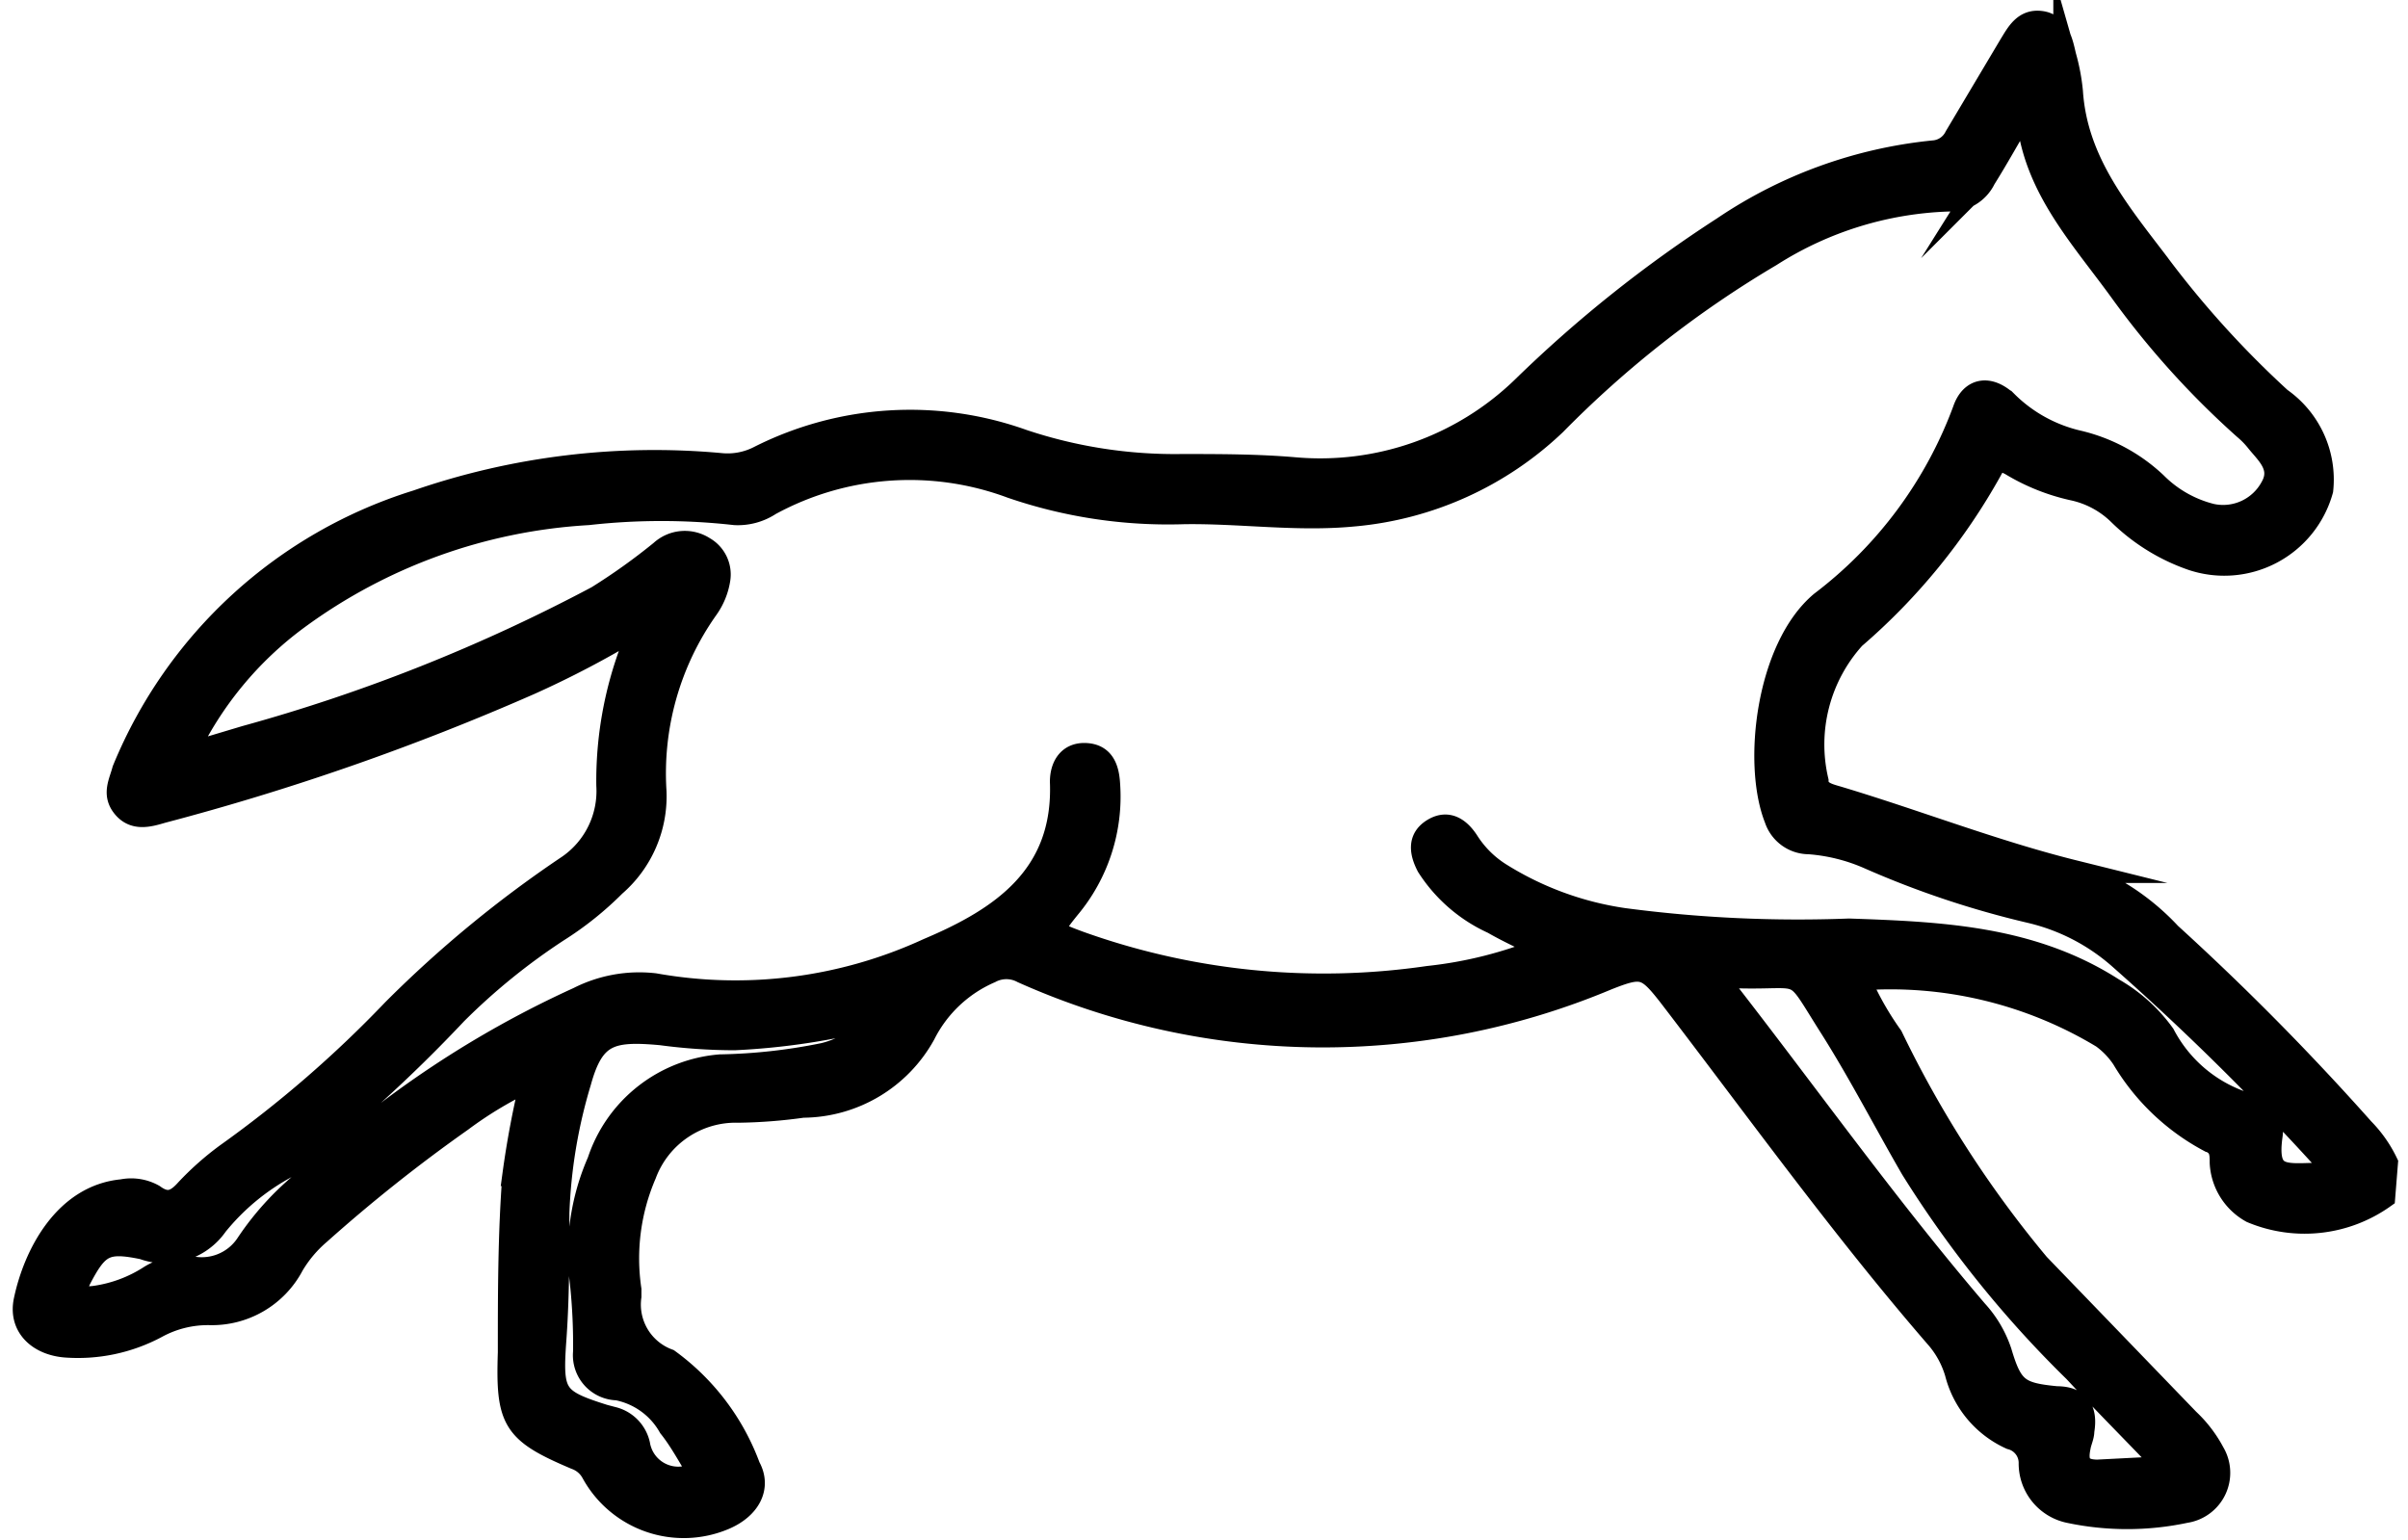 <svg id="Layer_1" data-name="Layer 1" xmlns="http://www.w3.org/2000/svg" viewBox="0 0 52.82 33.78"><defs><style>.cls-1{stroke:#000;stroke-miterlimit:10;stroke-width:0.5px;}</style></defs><path class="cls-1" d="M52.29,26.26a3,3,0,0,1-2.9.32,1.3,1.3,0,0,1-.67-1.07c0-.21,0-.39-.27-.49a4.85,4.85,0,0,1-1.88-1.8,1.83,1.83,0,0,0-.45-.47,9,9,0,0,0-5.34-1.27,6.72,6.72,0,0,0,.71,1.26,24.18,24.18,0,0,0,3.22,5L48,31.15a2.76,2.76,0,0,1,.55.72.86.86,0,0,1-.61,1.29,6.14,6.14,0,0,1-2.56,0,1.08,1.08,0,0,1-.85-1.07.56.56,0,0,0-.42-.54,2.15,2.15,0,0,1-1.2-1.43,2.09,2.09,0,0,0-.4-.75c-2.09-2.41-3.95-5-5.89-7.53-.5-.64-.6-.67-1.36-.37a16.12,16.12,0,0,1-12.83-.15.75.75,0,0,0-.71,0,2.92,2.92,0,0,0-1.45,1.37,3.06,3.06,0,0,1-2.66,1.58,11.16,11.16,0,0,1-1.41.11,2.12,2.12,0,0,0-2.05,1.38,4.67,4.67,0,0,0-.33,2.53c0,.05,0,.1,0,.15a1.3,1.3,0,0,0,.84,1.4,5.05,5.05,0,0,1,1.77,2.34c.25.45,0,.9-.54,1.13a2.28,2.28,0,0,1-2.89-1,.68.68,0,0,0-.37-.32c-1.37-.58-1.51-.82-1.46-2.32,0-1.3,0-2.6.1-3.9a20.39,20.39,0,0,1,.4-2.11,8.57,8.57,0,0,0-1.55.92A34.64,34.64,0,0,0,7,27.06a2.76,2.76,0,0,0-.58.69,2,2,0,0,1-1.83,1.07,2.35,2.35,0,0,0-1.16.29,3.65,3.65,0,0,1-2,.42c-.58-.05-1-.43-.88-1,.21-1,.87-2.29,2.13-2.41a1,1,0,0,1,.69.11c.3.22.5.13.73-.13a6.39,6.39,0,0,1,.87-.77,25.61,25.61,0,0,0,3.66-3.17A25.46,25.46,0,0,1,12.47,19a2,2,0,0,0,.86-1.77,8.2,8.2,0,0,1,.53-3,.46.46,0,0,0,.06-.44A21.26,21.26,0,0,1,11.61,15a54.54,54.54,0,0,1-8.06,2.81c-.3.09-.61.17-.84-.11s-.07-.54,0-.81A10.23,10.23,0,0,1,9.14,11a15.94,15.94,0,0,1,6.68-.81,1.51,1.51,0,0,0,.83-.16,7.34,7.34,0,0,1,5.79-.36,10.51,10.51,0,0,0,3.48.54c.82,0,1.65,0,2.47.07a6.39,6.39,0,0,0,5-1.76A28.21,28.21,0,0,1,37.8,5a10,10,0,0,1,4.61-1.67A.59.59,0,0,0,42.9,3l1.19-2c.16-.26.31-.56.68-.51s.45.42.52.73a4.4,4.4,0,0,1,.15.79c.1,1.51,1,2.6,1.87,3.74a21.34,21.34,0,0,0,2.71,3,2.16,2.16,0,0,1,.91,2,2.22,2.22,0,0,1-2.86,1.51,4.28,4.28,0,0,1-1.6-1,2.06,2.06,0,0,0-1-.53,4.49,4.49,0,0,1-1.35-.54c-.21-.12-.34-.1-.45.12a13.5,13.5,0,0,1-3,3.68,3.49,3.49,0,0,0-.81,3.14c0,.24.22.3.43.36,1.74.52,3.44,1.19,5.21,1.63a5.18,5.18,0,0,1,2.1,1.37,56.94,56.94,0,0,1,4.23,4.28,2.75,2.75,0,0,1,.52.74ZM4.09,16.52l.12,0,1.17-.35A37.91,37.91,0,0,0,13.1,13.1a13.61,13.61,0,0,0,1.4-1,.77.77,0,0,1,.94-.08.67.67,0,0,1,.33.69,1.5,1.5,0,0,1-.27.65,6.26,6.26,0,0,0-1.13,4,2.58,2.58,0,0,1-.89,2.06,7.15,7.15,0,0,1-1.25,1A14,14,0,0,0,10,22.23a31.87,31.87,0,0,1-3.7,3.36,5.06,5.06,0,0,0-1.55,1.28,1.38,1.38,0,0,1-1.61.51c-.82-.17-1-.07-1.39.68-.19.4,0,.43.31.4A3,3,0,0,0,3.3,28a1.41,1.41,0,0,1,.86-.2,1.19,1.19,0,0,0,1.25-.49,6.25,6.25,0,0,1,1.45-1.54,22.1,22.1,0,0,1,5.83-3.87,2.94,2.94,0,0,1,1.67-.3,10.1,10.1,0,0,0,6-.77c1.61-.68,3-1.61,2.92-3.68,0-.33.16-.62.54-.6s.48.31.5.65a3.8,3.8,0,0,1-.88,2.72c-.41.51-.4.52.22.75a15.89,15.89,0,0,0,7.67.77,9.23,9.23,0,0,0,2.53-.64c-.43-.21-.78-.37-1.11-.56A3.33,3.33,0,0,1,31.32,19c-.15-.29-.21-.6.12-.8s.58,0,.75.26a2.29,2.29,0,0,0,.71.71,7,7,0,0,0,2.72,1,29.15,29.15,0,0,0,4.94.23c2,.07,4,.15,5.79,1.3a3.51,3.51,0,0,1,1.11,1,3.09,3.09,0,0,0,2,1.57c.31.06.4.35.36.64-.13.92.25.87.93.85.11,0,.26,0,.32-.09s-.07-.21-.14-.29A57.08,57.08,0,0,0,46.48,21a4.52,4.52,0,0,0-1.95-1A20.19,20.19,0,0,1,41,18.82a4,4,0,0,0-1.32-.33.77.77,0,0,1-.73-.53c-.48-1.21-.18-3.75,1-4.74A9.38,9.38,0,0,0,43.08,9c.16-.47.55-.53.93-.18a3.28,3.28,0,0,0,1.57.87,3.71,3.71,0,0,1,1.71.92,2.61,2.61,0,0,0,1.22.69,1.21,1.21,0,0,0,1.32-.61c.25-.44-.09-.73-.31-1a1.92,1.92,0,0,0-.28-.29,18.73,18.73,0,0,1-2.71-3c-.86-1.19-1.89-2.27-2.05-3.82,0,0,0,0-.11-.09-.28.48-.57,1-.84,1.43a.83.83,0,0,1-.78.47,7.72,7.72,0,0,0-3.91,1.21A23.16,23.16,0,0,0,34.11,9.3a7.34,7.34,0,0,1-4.42,2c-1.25.12-2.49-.07-3.73-.05a10.59,10.59,0,0,1-3.78-.57,6.4,6.4,0,0,0-5.29.38,1.28,1.28,0,0,1-.77.21,14.45,14.45,0,0,0-3.22,0,11.92,11.92,0,0,0-6.38,2.3A7.83,7.83,0,0,0,4.09,16.52ZM47.37,32.2l.06-.12c-.64-.67-1.29-1.32-1.92-2a23.89,23.89,0,0,1-3.57-4.44c-.58-1-1.13-2.07-1.76-3.07-.91-1.43-.51-1.09-2.11-1.14h0c-.1,0-.22,0-.28.07s0,.19.1.26c1.81,2.33,3.52,4.73,5.46,7a2.49,2.49,0,0,1,.53.9c.24.81.4.92,1.23,1,.48,0,.66.26.58.73,0,.12-.06.23-.08.35-.07.33,0,.53.4.53ZM19.26,22.31a15.26,15.26,0,0,1-3.15.48,12.32,12.32,0,0,1-1.61-.11c-1.1-.1-1.49,0-1.78,1.05a11.34,11.34,0,0,0-.48,2.88c0,.95,0,1.89-.07,2.83-.08,1.16,0,1.28,1.08,1.62l.19.05a.77.77,0,0,1,.57.58.88.88,0,0,0,1.32.61c-.21-.34-.4-.7-.64-1a1.69,1.69,0,0,0-1.15-.83.74.74,0,0,1-.72-.81,12.79,12.79,0,0,0-.07-1.52,5,5,0,0,1,.38-2.66,3.07,3.07,0,0,1,2.67-2.1,12.31,12.31,0,0,0,2.26-.25A2,2,0,0,0,19.26,22.31Z"/></svg>